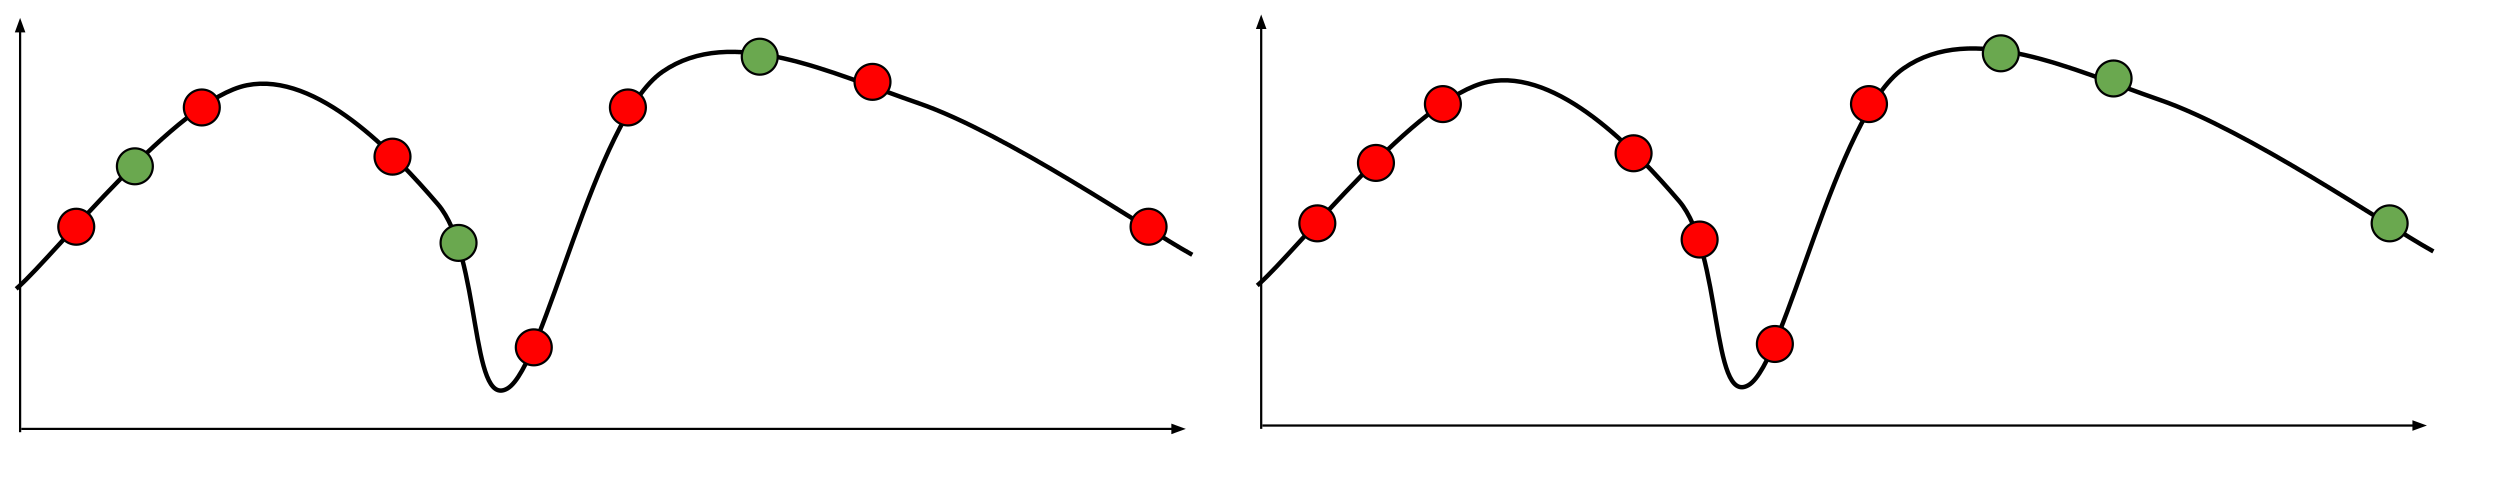 <svg version="1.1" viewBox="0.0 0.0 1120.018 219.192" fill="none" stroke="none" stroke-linecap="square" stroke-miterlimit="10" xmlns:xlink="http://www.w3.org/1999/xlink" xmlns="http://www.w3.org/2000/svg"><clipPath id="p.0"><path d="m0 0l1120.018 0l0 219.192l-1120.018 0l0 -219.192z" clip-rule="nonzero"/></clipPath><g clip-path="url(#p.0)"><path fill="#000000" fill-opacity="0.0" d="m0 0l1120.018 0l0 219.192l-1120.018 0z" fill-rule="evenodd"/><path fill="#000000" fill-opacity="0.0" d="m9.008 8.0l0 185.134" fill-rule="evenodd"/><path stroke="#000000" stroke-width="1.0" stroke-linejoin="round" stroke-linecap="butt" d="m9.008 14.0l0 179.134" fill-rule="evenodd"/><path fill="#000000" stroke="#000000" stroke-width="1.0" stroke-linecap="butt" d="m10.66 14.0l-1.652 -4.538l-1.652 4.538z" fill-rule="evenodd"/><path fill="#000000" fill-opacity="0.0" d="m10.012 192.15l521.26 0" fill-rule="evenodd"/><path stroke="#000000" stroke-width="1.0" stroke-linejoin="round" stroke-linecap="butt" d="m10.012 192.15l515.26 0" fill-rule="evenodd"/><path fill="#000000" stroke="#000000" stroke-width="1.0" stroke-linecap="butt" d="m525.272 193.801l4.538 -1.652l-4.538 -1.652z" fill-rule="evenodd"/><path fill="#000000" fill-opacity="0.0" d="m8.0 128.752c17.107 -15.094 71.278 -84.359 102.64 -90.564c31.363 -6.205 66.081 30.692 85.535 53.333c19.455 22.641 14.423 92.41 31.194 82.514c16.771 -9.895 38.741 -120.587 69.433 -141.887c30.692 -21.3 75.306 0.504 114.719 14.089c39.413 13.585 101.468 56.183 121.761 67.42" fill-rule="evenodd"/><path stroke="#000000" stroke-width="2.0" stroke-linejoin="round" stroke-linecap="butt" d="m8.0 128.752c17.107 -15.094 71.278 -84.359 102.64 -90.564c31.363 -6.205 66.081 30.692 85.535 53.333c19.455 22.641 14.423 92.41 31.194 82.514c16.771 -9.895 38.741 -120.587 69.433 -141.887c30.692 -21.3 75.306 0.504 114.719 14.089c39.413 13.585 101.468 56.183 121.761 67.42" fill-rule="evenodd"/><path fill="#ff0000" d="m26.113 101.58l0 0c0 -4.444 3.603 -8.047 8.047 -8.047l0 0c2.134 0 4.181 0.848 5.69 2.357c1.509 1.509 2.357 3.556 2.357 5.69l0 0c0 4.444 -3.603 8.047 -8.047 8.047l0 0c-4.444 0 -8.047 -3.603 -8.047 -8.047z" fill-rule="evenodd"/><path stroke="#000000" stroke-width="1.0" stroke-linejoin="round" stroke-linecap="butt" d="m26.113 101.58l0 0c0 -4.444 3.603 -8.047 8.047 -8.047l0 0c2.134 0 4.181 0.848 5.69 2.357c1.509 1.509 2.357 3.556 2.357 5.69l0 0c0 4.444 -3.603 8.047 -8.047 8.047l0 0c-4.444 0 -8.047 -3.603 -8.047 -8.047z" fill-rule="evenodd"/><path fill="#ff0000" d="m82.365 48.147l0 0c0 -4.444 3.603 -8.047 8.047 -8.047l0 0c2.134 0 4.181 0.848 5.69 2.357c1.509 1.509 2.357 3.556 2.357 5.69l0 0c0 4.444 -3.603 8.047 -8.047 8.047l0 0c-4.444 0 -8.047 -3.603 -8.047 -8.047z" fill-rule="evenodd"/><path stroke="#000000" stroke-width="1.0" stroke-linejoin="round" stroke-linecap="butt" d="m82.365 48.147l0 0c0 -4.444 3.603 -8.047 8.047 -8.047l0 0c2.134 0 4.181 0.848 5.69 2.357c1.509 1.509 2.357 3.556 2.357 5.69l0 0c0 4.444 -3.603 8.047 -8.047 8.047l0 0c-4.444 0 -8.047 -3.603 -8.047 -8.047z" fill-rule="evenodd"/><path fill="#ff0000" d="m167.798 70.184l0 0c0 -4.444 3.603 -8.047 8.047 -8.047l0 0c2.134 0 4.181 0.848 5.69 2.357c1.509 1.509 2.357 3.556 2.357 5.69l0 0c0 4.444 -3.603 8.047 -8.047 8.047l0 0c-4.444 0 -8.047 -3.603 -8.047 -8.047z" fill-rule="evenodd"/><path stroke="#000000" stroke-width="1.0" stroke-linejoin="round" stroke-linecap="butt" d="m167.798 70.184l0 0c0 -4.444 3.603 -8.047 8.047 -8.047l0 0c2.134 0 4.181 0.848 5.69 2.357c1.509 1.509 2.357 3.556 2.357 5.69l0 0c0 4.444 -3.603 8.047 -8.047 8.047l0 0c-4.444 0 -8.047 -3.603 -8.047 -8.047z" fill-rule="evenodd"/><path fill="#ff0000" d="m231.094 155.619l0 0c0 -4.444 3.603 -8.047 8.047 -8.047l0 0c2.134 0 4.181 0.848 5.69 2.357c1.509 1.509 2.357 3.556 2.357 5.69l0 0c0 4.444 -3.603 8.047 -8.047 8.047l0 0c-4.444 0 -8.047 -3.603 -8.047 -8.047z" fill-rule="evenodd"/><path stroke="#000000" stroke-width="1.0" stroke-linejoin="round" stroke-linecap="butt" d="m231.094 155.619l0 0c0 -4.444 3.603 -8.047 8.047 -8.047l0 0c2.134 0 4.181 0.848 5.69 2.357c1.509 1.509 2.357 3.556 2.357 5.69l0 0c0 4.444 -3.603 8.047 -8.047 8.047l0 0c-4.444 0 -8.047 -3.603 -8.047 -8.047z" fill-rule="evenodd"/><path fill="#ff0000" d="m273.26 48.147l0 0c0 -4.444 3.603 -8.047 8.047 -8.047l0 0c2.134 0 4.181 0.848 5.69 2.357c1.509 1.509 2.357 3.556 2.357 5.69l0 0c0 4.444 -3.603 8.047 -8.047 8.047l0 0c-4.444 0 -8.047 -3.603 -8.047 -8.047z" fill-rule="evenodd"/><path stroke="#000000" stroke-width="1.0" stroke-linejoin="round" stroke-linecap="butt" d="m273.26 48.147l0 0c0 -4.444 3.603 -8.047 8.047 -8.047l0 0c2.134 0 4.181 0.848 5.69 2.357c1.509 1.509 2.357 3.556 2.357 5.69l0 0c0 4.444 -3.603 8.047 -8.047 8.047l0 0c-4.444 0 -8.047 -3.603 -8.047 -8.047z" fill-rule="evenodd"/><path fill="#ff0000" d="m382.84 36.675l0 0c0 -4.444 3.603 -8.047 8.047 -8.047l0 0c2.134 0 4.181 0.848 5.69 2.357c1.509 1.509 2.357 3.556 2.357 5.69l0 0c0 4.444 -3.603 8.047 -8.047 8.047l0 0c-4.444 0 -8.047 -3.603 -8.047 -8.047z" fill-rule="evenodd"/><path stroke="#000000" stroke-width="1.0" stroke-linejoin="round" stroke-linecap="butt" d="m382.84 36.675l0 0c0 -4.444 3.603 -8.047 8.047 -8.047l0 0c2.134 0 4.181 0.848 5.69 2.357c1.509 1.509 2.357 3.556 2.357 5.69l0 0c0 4.444 -3.603 8.047 -8.047 8.047l0 0c-4.444 0 -8.047 -3.603 -8.047 -8.047z" fill-rule="evenodd"/><path fill="#ff0000" d="m506.517 101.58l0 0c0 -4.444 3.603 -8.047 8.047 -8.047l0 0c2.134 0 4.181 0.848 5.69 2.357c1.509 1.509 2.357 3.556 2.357 5.69l0 0c0 4.444 -3.603 8.047 -8.047 8.047l0 0c-4.444 0 -8.047 -3.603 -8.047 -8.047z" fill-rule="evenodd"/><path stroke="#000000" stroke-width="1.0" stroke-linejoin="round" stroke-linecap="butt" d="m506.517 101.58l0 0c0 -4.444 3.603 -8.047 8.047 -8.047l0 0c2.134 0 4.181 0.848 5.69 2.357c1.509 1.509 2.357 3.556 2.357 5.69l0 0c0 4.444 -3.603 8.047 -8.047 8.047l0 0c-4.444 0 -8.047 -3.603 -8.047 -8.047z" fill-rule="evenodd"/><path fill="#6aa84f" d="m332.328 25.404l0 0c0 -4.444 3.603 -8.047 8.047 -8.047l0 0c2.134 0 4.181 0.848 5.69 2.357c1.509 1.509 2.357 3.556 2.357 5.69l0 0c0 4.444 -3.603 8.047 -8.047 8.047l0 0c-4.444 0 -8.047 -3.603 -8.047 -8.047z" fill-rule="evenodd"/><path stroke="#000000" stroke-width="1.0" stroke-linejoin="round" stroke-linecap="butt" d="m332.328 25.404l0 0c0 -4.444 3.603 -8.047 8.047 -8.047l0 0c2.134 0 4.181 0.848 5.69 2.357c1.509 1.509 2.357 3.556 2.357 5.69l0 0c0 4.444 -3.603 8.047 -8.047 8.047l0 0c-4.444 0 -8.047 -3.603 -8.047 -8.047z" fill-rule="evenodd"/><path fill="#6aa84f" d="m197.386 108.827l0 0c0 -4.444 3.603 -8.047 8.047 -8.047l0 0c2.134 0 4.181 0.848 5.69 2.357c1.509 1.509 2.357 3.556 2.357 5.69l0 0c0 4.444 -3.603 8.047 -8.047 8.047l0 0c-4.444 0 -8.047 -3.603 -8.047 -8.047z" fill-rule="evenodd"/><path stroke="#000000" stroke-width="1.0" stroke-linejoin="round" stroke-linecap="butt" d="m197.386 108.827l0 0c0 -4.444 3.603 -8.047 8.047 -8.047l0 0c2.134 0 4.181 0.848 5.69 2.357c1.509 1.509 2.357 3.556 2.357 5.69l0 0c0 4.444 -3.603 8.047 -8.047 8.047l0 0c-4.444 0 -8.047 -3.603 -8.047 -8.047z" fill-rule="evenodd"/><path fill="#6aa84f" d="m52.378 74.509l0 0c0 -4.444 3.603 -8.047 8.047 -8.047l0 0c2.134 0 4.181 0.848 5.69 2.357c1.509 1.509 2.357 3.556 2.357 5.69l0 0c0 4.444 -3.603 8.047 -8.047 8.047l0 0c-4.444 0 -8.047 -3.603 -8.047 -8.047z" fill-rule="evenodd"/><path stroke="#000000" stroke-width="1.0" stroke-linejoin="round" stroke-linecap="butt" d="m52.378 74.509l0 0c0 -4.444 3.603 -8.047 8.047 -8.047l0 0c2.134 0 4.181 0.848 5.69 2.357c1.509 1.509 2.357 3.556 2.357 5.69l0 0c0 4.444 -3.603 8.047 -8.047 8.047l0 0c-4.444 0 -8.047 -3.603 -8.047 -8.047z" fill-rule="evenodd"/><path fill="#000000" fill-opacity="0.0" d="m565.021 6.486l0 185.134" fill-rule="evenodd"/><path stroke="#000000" stroke-width="1.0" stroke-linejoin="round" stroke-linecap="butt" d="m565.021 12.486l0 179.134" fill-rule="evenodd"/><path fill="#000000" stroke="#000000" stroke-width="1.0" stroke-linecap="butt" d="m566.673 12.486l-1.652 -4.538l-1.652 4.538z" fill-rule="evenodd"/><path fill="#000000" fill-opacity="0.0" d="m566.025 190.635l521.26 0" fill-rule="evenodd"/><path stroke="#000000" stroke-width="1.0" stroke-linejoin="round" stroke-linecap="butt" d="m566.025 190.635l515.26 0" fill-rule="evenodd"/><path fill="#000000" stroke="#000000" stroke-width="1.0" stroke-linecap="butt" d="m1081.285 192.287l4.538 -1.652l-4.538 -1.652z" fill-rule="evenodd"/><path fill="#000000" fill-opacity="0.0" d="m564.013 127.238c17.107 -15.094 71.278 -84.359 102.64 -90.564c31.363 -6.205 66.08 30.692 85.535 53.333c19.455 22.641 14.423 92.41 31.194 82.514c16.771 -9.895 38.741 -120.587 69.433 -141.887c30.692 -21.3 75.306 0.504 114.719 14.089c39.413 13.585 101.468 56.183 121.761 67.42" fill-rule="evenodd"/><path stroke="#000000" stroke-width="2.0" stroke-linejoin="round" stroke-linecap="butt" d="m564.013 127.238c17.107 -15.094 71.278 -84.359 102.64 -90.564c31.363 -6.205 66.08 30.692 85.535 53.333c19.455 22.641 14.423 92.41 31.194 82.514c16.771 -9.895 38.741 -120.587 69.433 -141.887c30.692 -21.3 75.306 0.504 114.719 14.089c39.413 13.585 101.468 56.183 121.761 67.42" fill-rule="evenodd"/><path fill="#ff0000" d="m582.126 100.066l0 0c0 -4.444 3.603 -8.047 8.047 -8.047l0 0c2.134 0 4.181 0.848 5.69 2.357c1.509 1.509 2.357 3.556 2.357 5.69l0 0c0 4.444 -3.603 8.047 -8.047 8.047l0 0c-4.444 0 -8.047 -3.603 -8.047 -8.047z" fill-rule="evenodd"/><path stroke="#000000" stroke-width="1.0" stroke-linejoin="round" stroke-linecap="butt" d="m582.126 100.066l0 0c0 -4.444 3.603 -8.047 8.047 -8.047l0 0c2.134 0 4.181 0.848 5.69 2.357c1.509 1.509 2.357 3.556 2.357 5.69l0 0c0 4.444 -3.603 8.047 -8.047 8.047l0 0c-4.444 0 -8.047 -3.603 -8.047 -8.047z" fill-rule="evenodd"/><path fill="#ff0000" d="m638.378 46.633l0 0c0 -4.444 3.603 -8.047 8.047 -8.047l0 0c2.134 0 4.181 0.848 5.69 2.357c1.509 1.509 2.357 3.556 2.357 5.69l0 0c0 4.444 -3.603 8.047 -8.047 8.047l0 0c-4.444 0 -8.047 -3.603 -8.047 -8.047z" fill-rule="evenodd"/><path stroke="#000000" stroke-width="1.0" stroke-linejoin="round" stroke-linecap="butt" d="m638.378 46.633l0 0c0 -4.444 3.603 -8.047 8.047 -8.047l0 0c2.134 0 4.181 0.848 5.69 2.357c1.509 1.509 2.357 3.556 2.357 5.69l0 0c0 4.444 -3.603 8.047 -8.047 8.047l0 0c-4.444 0 -8.047 -3.603 -8.047 -8.047z" fill-rule="evenodd"/><path fill="#ff0000" d="m723.811 68.669l0 0c0 -4.444 3.603 -8.047 8.047 -8.047l0 0c2.134 0 4.181 0.848 5.69 2.357c1.509 1.509 2.357 3.556 2.357 5.69l0 0c0 4.444 -3.603 8.047 -8.047 8.047l0 0c-4.444 0 -8.047 -3.603 -8.047 -8.047z" fill-rule="evenodd"/><path stroke="#000000" stroke-width="1.0" stroke-linejoin="round" stroke-linecap="butt" d="m723.811 68.669l0 0c0 -4.444 3.603 -8.047 8.047 -8.047l0 0c2.134 0 4.181 0.848 5.69 2.357c1.509 1.509 2.357 3.556 2.357 5.69l0 0c0 4.444 -3.603 8.047 -8.047 8.047l0 0c-4.444 0 -8.047 -3.603 -8.047 -8.047z" fill-rule="evenodd"/><path fill="#ff0000" d="m787.108 154.105l0 0c0 -4.444 3.603 -8.047 8.047 -8.047l0 0c2.134 0 4.181 0.848 5.69 2.357c1.509 1.509 2.357 3.556 2.357 5.69l0 0c0 4.444 -3.603 8.047 -8.047 8.047l0 0c-4.444 0 -8.047 -3.603 -8.047 -8.047z" fill-rule="evenodd"/><path stroke="#000000" stroke-width="1.0" stroke-linejoin="round" stroke-linecap="butt" d="m787.108 154.105l0 0c0 -4.444 3.603 -8.047 8.047 -8.047l0 0c2.134 0 4.181 0.848 5.69 2.357c1.509 1.509 2.357 3.556 2.357 5.69l0 0c0 4.444 -3.603 8.047 -8.047 8.047l0 0c-4.444 0 -8.047 -3.603 -8.047 -8.047z" fill-rule="evenodd"/><path fill="#ff0000" d="m829.273 46.633l0 0c0 -4.444 3.603 -8.047 8.047 -8.047l0 0c2.134 0 4.181 0.848 5.69 2.357c1.509 1.509 2.357 3.556 2.357 5.69l0 0c0 4.444 -3.603 8.047 -8.047 8.047l0 0c-4.444 0 -8.047 -3.603 -8.047 -8.047z" fill-rule="evenodd"/><path stroke="#000000" stroke-width="1.0" stroke-linejoin="round" stroke-linecap="butt" d="m829.273 46.633l0 0c0 -4.444 3.603 -8.047 8.047 -8.047l0 0c2.134 0 4.181 0.848 5.69 2.357c1.509 1.509 2.357 3.556 2.357 5.69l0 0c0 4.444 -3.603 8.047 -8.047 8.047l0 0c-4.444 0 -8.047 -3.603 -8.047 -8.047z" fill-rule="evenodd"/><path fill="#6aa84f" d="m938.853 35.16l0 0c0 -4.444 3.603 -8.047 8.047 -8.047l0 0c2.134 0 4.181 0.848 5.69 2.357c1.509 1.509 2.357 3.556 2.357 5.69l0 0c0 4.444 -3.603 8.047 -8.047 8.047l0 0c-4.444 0 -8.047 -3.603 -8.047 -8.047z" fill-rule="evenodd"/><path stroke="#000000" stroke-width="1.0" stroke-linejoin="round" stroke-linecap="butt" d="m938.853 35.16l0 0c0 -4.444 3.603 -8.047 8.047 -8.047l0 0c2.134 0 4.181 0.848 5.69 2.357c1.509 1.509 2.357 3.556 2.357 5.69l0 0c0 4.444 -3.603 8.047 -8.047 8.047l0 0c-4.444 0 -8.047 -3.603 -8.047 -8.047z" fill-rule="evenodd"/><path fill="#6aa84f" d="m1062.53 100.066l0 0c0 -4.444 3.603 -8.047 8.047 -8.047l0 0c2.134 0 4.181 0.848 5.69 2.357c1.509 1.509 2.357 3.556 2.357 5.69l0 0c0 4.444 -3.603 8.047 -8.047 8.047l0 0c-4.444 0 -8.047 -3.603 -8.047 -8.047z" fill-rule="evenodd"/><path stroke="#000000" stroke-width="1.0" stroke-linejoin="round" stroke-linecap="butt" d="m1062.53 100.066l0 0c0 -4.444 3.603 -8.047 8.047 -8.047l0 0c2.134 0 4.181 0.848 5.69 2.357c1.509 1.509 2.357 3.556 2.357 5.69l0 0c0 4.444 -3.603 8.047 -8.047 8.047l0 0c-4.444 0 -8.047 -3.603 -8.047 -8.047z" fill-rule="evenodd"/><path fill="#6aa84f" d="m888.341 23.89l0 0c0 -4.444 3.603 -8.047 8.047 -8.047l0 0c2.134 0 4.181 0.848 5.69 2.357c1.509 1.509 2.357 3.556 2.357 5.69l0 0c0 4.444 -3.603 8.047 -8.047 8.047l0 0c-4.444 0 -8.047 -3.603 -8.047 -8.047z" fill-rule="evenodd"/><path stroke="#000000" stroke-width="1.0" stroke-linejoin="round" stroke-linecap="butt" d="m888.341 23.89l0 0c0 -4.444 3.603 -8.047 8.047 -8.047l0 0c2.134 0 4.181 0.848 5.69 2.357c1.509 1.509 2.357 3.556 2.357 5.69l0 0c0 4.444 -3.603 8.047 -8.047 8.047l0 0c-4.444 0 -8.047 -3.603 -8.047 -8.047z" fill-rule="evenodd"/><path fill="#ff0000" d="m753.399 107.312l0 0c0 -4.444 3.603 -8.047 8.047 -8.047l0 0c2.134 0 4.181 0.848 5.69 2.357c1.509 1.509 2.357 3.556 2.357 5.69l0 0c0 4.444 -3.603 8.047 -8.047 8.047l0 0c-4.444 0 -8.047 -3.603 -8.047 -8.047z" fill-rule="evenodd"/><path stroke="#000000" stroke-width="1.0" stroke-linejoin="round" stroke-linecap="butt" d="m753.399 107.312l0 0c0 -4.444 3.603 -8.047 8.047 -8.047l0 0c2.134 0 4.181 0.848 5.69 2.357c1.509 1.509 2.357 3.556 2.357 5.69l0 0c0 4.444 -3.603 8.047 -8.047 8.047l0 0c-4.444 0 -8.047 -3.603 -8.047 -8.047z" fill-rule="evenodd"/><path fill="#ff0000" d="m608.391 72.995l0 0c0 -4.444 3.603 -8.047 8.047 -8.047l0 0c2.134 0 4.181 0.848 5.69 2.357c1.509 1.509 2.357 3.556 2.357 5.69l0 0c0 4.444 -3.603 8.047 -8.047 8.047l0 0c-4.444 0 -8.047 -3.603 -8.047 -8.047z" fill-rule="evenodd"/><path stroke="#000000" stroke-width="1.0" stroke-linejoin="round" stroke-linecap="butt" d="m608.391 72.995l0 0c0 -4.444 3.603 -8.047 8.047 -8.047l0 0c2.134 0 4.181 0.848 5.69 2.357c1.509 1.509 2.357 3.556 2.357 5.69l0 0c0 4.444 -3.603 8.047 -8.047 8.047l0 0c-4.444 0 -8.047 -3.603 -8.047 -8.047z" fill-rule="evenodd"/></g></svg>
